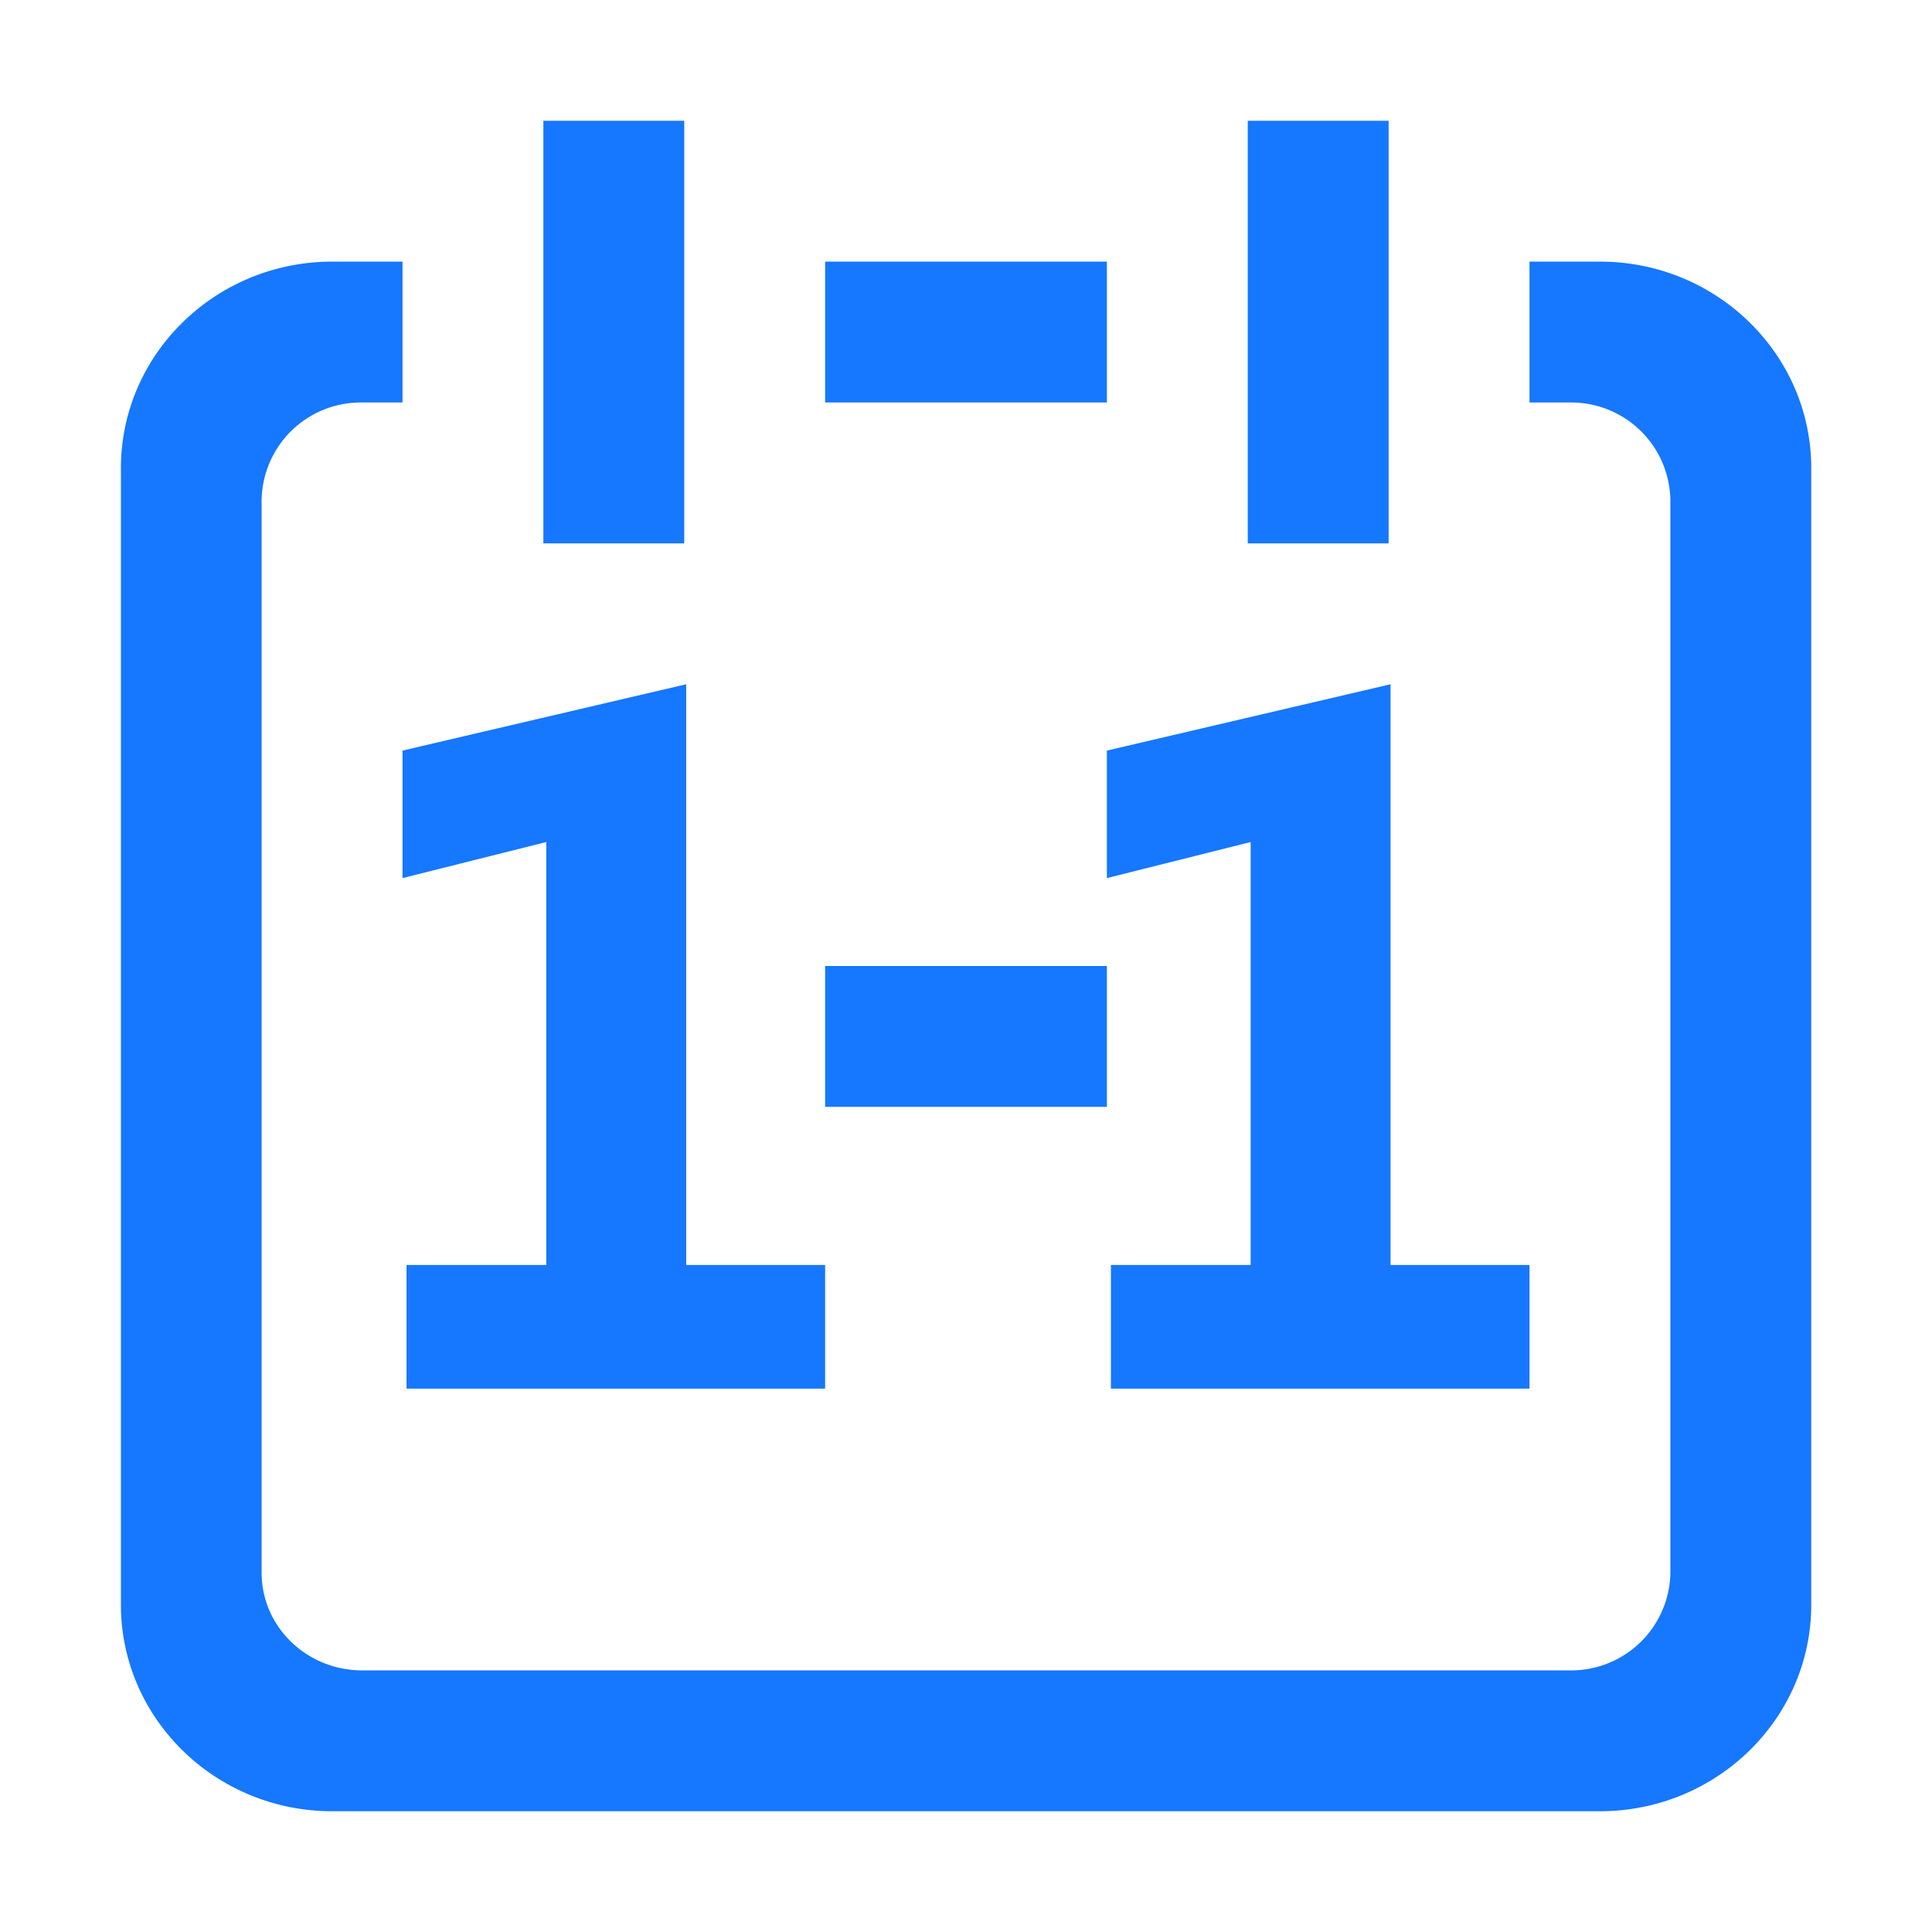 <svg t="1736010252405" class="icon" viewBox="0 0 1024 1024" version="1.1" xmlns="http://www.w3.org/2000/svg" p-id="11098" width="200" height="200"><path d="M213.333 138.667V213.333h-21.333a52.565 52.565 0 0 0-53.333 51.712v568.576c0 28.587 23.893 51.712 53.333 51.712h640a52.565 52.565 0 0 0 53.333-51.712V265.045A52.565 52.565 0 0 0 832 213.333H810.667v-74.667h37.376c61.781 0 111.957 49.067 111.957 109.483v602.368c0 60.416-50.176 109.483-112.043 109.483H176.128c-61.867 0-112.043-49.067-112.043-109.483V248.149c0-60.416 50.176-109.483 112.043-109.483H213.333zM363.691 362.667v307.797h73.643v65.536h-221.867v-65.536h74.069V446.293l-76.203 19.115v-67.584l150.357-35.157z m373.333 0v307.797H810.667v65.536H588.8v-65.536h74.069V446.293l-76.203 19.115v-67.584l150.357-35.157zM586.667 512v74.667h-149.333V512h149.333zM736 64v224H661.333V64h74.667zM362.667 64v224h-74.667V64h74.667z m224 74.667V213.333h-149.333v-74.667h149.333z" fill="#1677ff" p-id="11099"></path></svg>